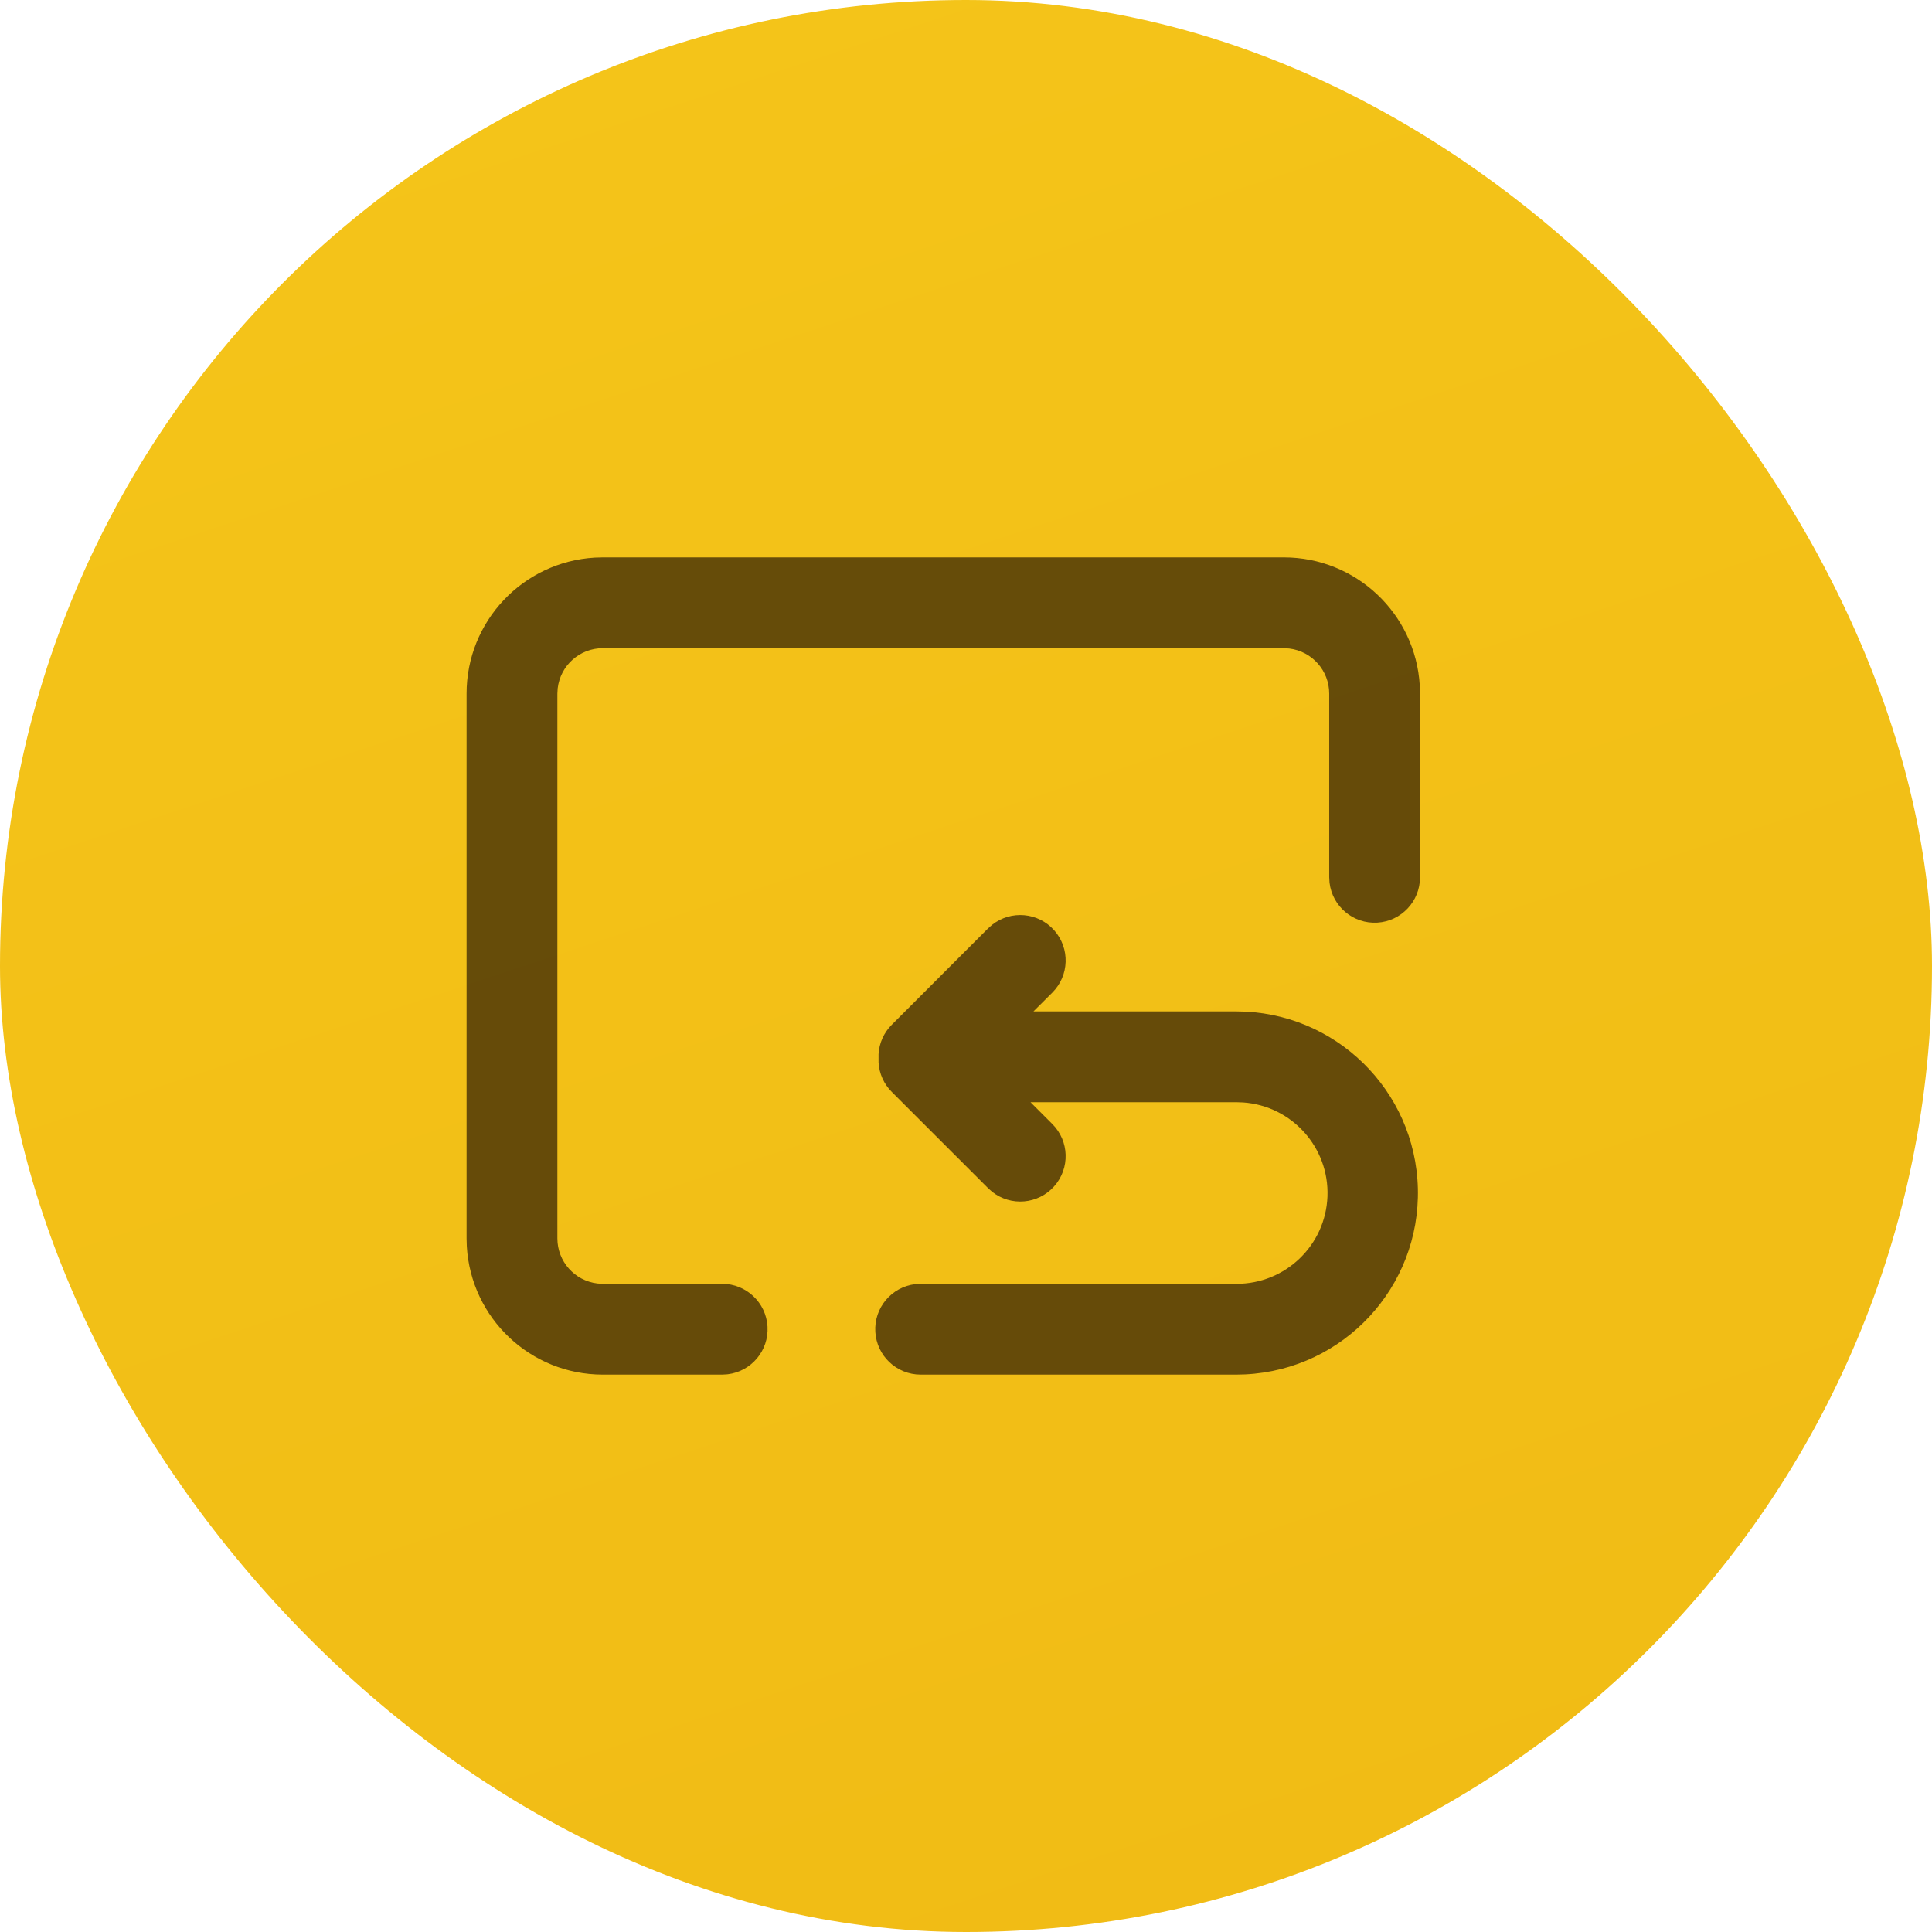 <svg xmlns="http://www.w3.org/2000/svg" xmlns:xlink="http://www.w3.org/1999/xlink" fill="none" version="1.1" width="500" height="500" viewBox="0 0 500 500"><defs><linearGradient x1="0.317" y1="0" x2="0.648" y2="1" id="master_svg0_19_257"><stop offset="0%" stop-color="#F4C419" stop-opacity="1"/><stop offset="100%" stop-color="#F1BC15" stop-opacity="1"/></linearGradient><clipPath id="master_svg1_19_0709"><rect x="0" y="0" width="500" height="500" rx="250"/></clipPath><clipPath id="master_svg2_19_286"><rect x="109" y="109" width="282" height="282" rx="0"/></clipPath></defs><g clip-path="url(#master_svg1_19_0709)"><rect x="0" y="0" width="500" height="500" rx="250" fill="url(#master_svg0_19_257)" fill-opacity="1"/><g style="opacity:0.7;" clip-path="url(#master_svg2_19_286)"><g><path d="M332.249,144.25C350.915,144.249,366.345,158.799,367.44,177.432L367.499,179.5L367.499,227.064C367.492,233.281,362.644,238.416,356.438,238.781C350.231,239.145,344.815,234.612,344.081,228.439L343.999,227.064L343.999,179.5C343.998,173.543,339.54,168.529,333.624,167.832L332.249,167.75L155.999,167.75C150.042,167.751,145.028,172.209,144.332,178.125L144.249,179.5L144.249,320.5C144.25,326.457,148.708,331.471,154.625,332.168L155.999,332.25L186.925,332.25C193.14,332.263,198.27,337.113,198.631,343.317C198.992,349.521,194.459,354.934,188.288,355.668L186.925,355.75L155.999,355.75C137.334,355.751,121.903,341.201,120.808,322.568L120.749,320.5L120.749,179.5C120.748,160.834,135.298,145.404,153.931,144.309L155.999,144.25L332.249,144.25ZM227.369,272.807C227.537,269.933,228.758,267.222,230.8,265.193L255.71,240.271L256.744,239.355C261.626,235.487,268.679,236.102,272.819,240.757C276.958,245.411,276.747,252.487,272.336,256.886L267.459,261.75L319.959,261.75C345.458,261.75,366.307,282.083,366.945,307.575C367.582,333.067,347.777,354.417,322.308,355.691L319.959,355.75L238.249,355.75C232.032,355.743,226.897,350.895,226.532,344.689C226.168,338.482,230.701,333.067,236.874,332.332L238.249,332.25L319.959,332.25C332.635,332.307,343.071,322.299,343.547,309.632C344.023,296.965,334.366,286.203,321.721,285.309L319.959,285.25L266.696,285.25L272.336,290.89C276.747,295.288,276.959,302.365,272.819,307.019C268.679,311.674,261.626,312.289,256.744,308.421L255.721,307.505L230.8,282.595C228.756,280.562,227.534,277.846,227.369,274.969L227.369,272.807Z" fill="#2B1A03" fill-opacity="1" style="mix-blend-mode:passthrough"/></g></g></g></svg>